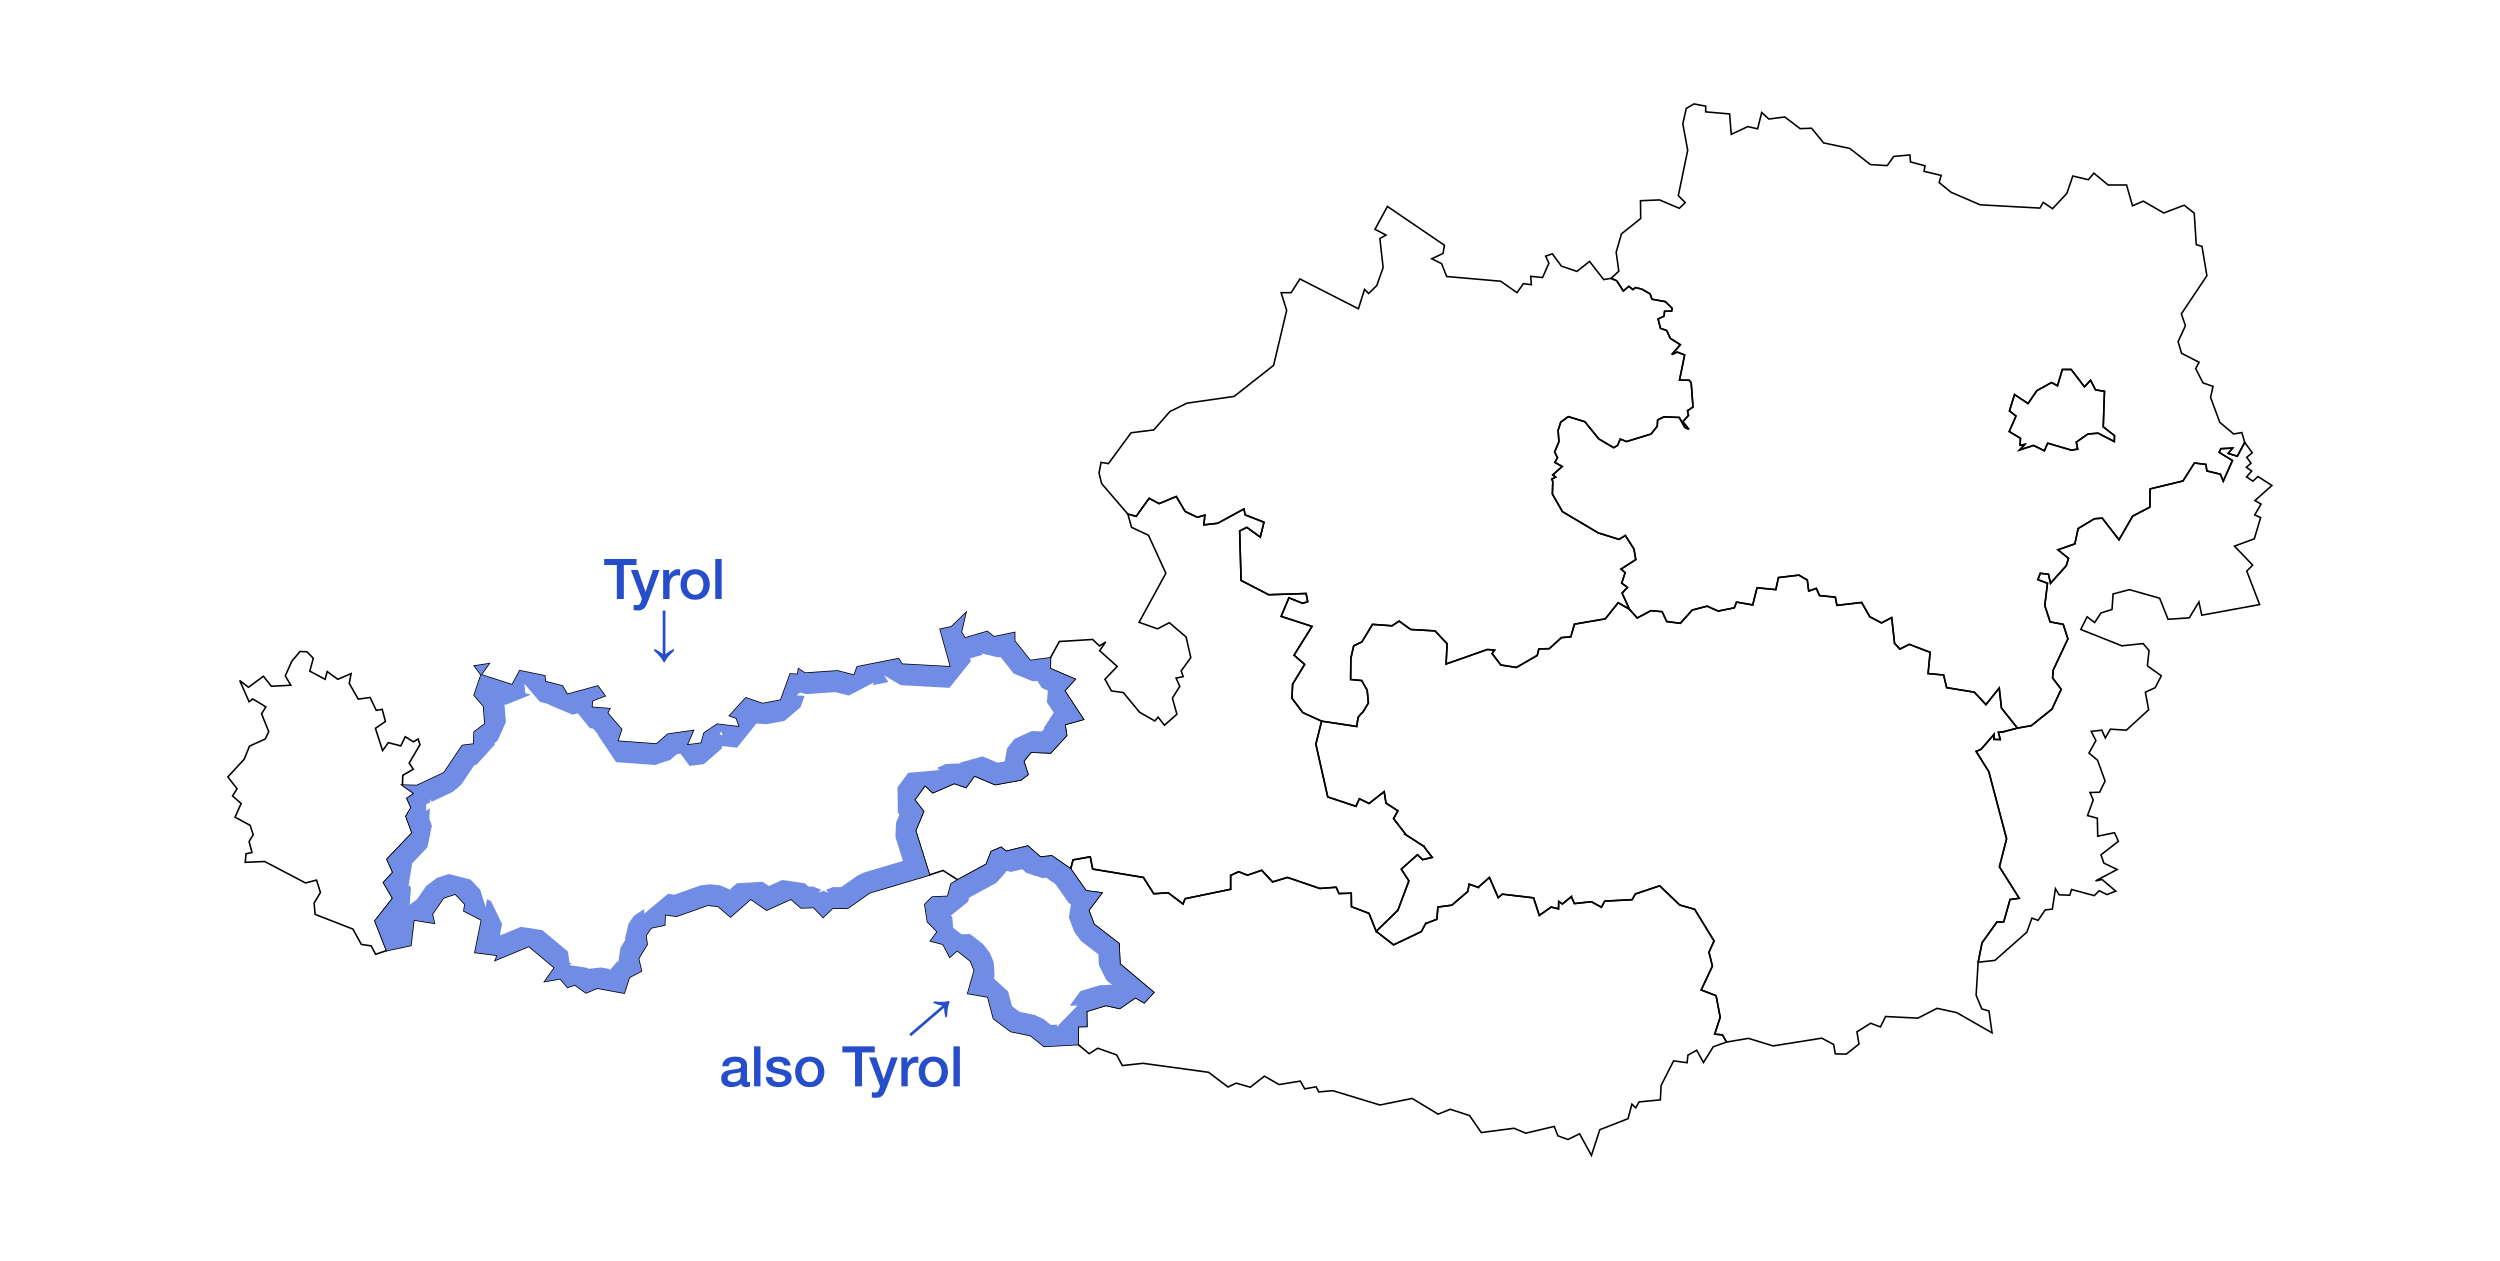 <svg width="595" height="300" version="1.1" id="svg265" xmlns="http://www.w3.org/2000/svg" xmlns:qgis="https://austromorph.space/qgis"><defs id="defs245"><style type="text/css" id="style243">.SingleSymbol{fill:#000;stroke:#000}</style></defs><path d="m476.59 174.217 3.552-.923 3.308-.584 4.914-3.937 2.189-4.716-2.043-2.722.146-1.847 3.502-7.438-1.119-3.452-3.113-.583-1.265-3.889.633-5.299-2.287-.875.584-1.507 1.946.243.486 2.14 3.746-4.182.535-1.75-2.53-2.041 4.038-1.41.779-3.646 3.892-2.333 1.848-.146 3.99 5.153 3.259-5.64 4.086-2.138.049-4.327 7.832-1.896 2.725-4.278 2.724.34.243 1.556 3.21.778.682 1.653 2.19-4.91-3.163-1.945.39-.875 2.82-.146-1.07 1.264 2.19.681 1.751-3.306 1.8 2.48-1.314 1.07 1.022 1.409-1.119.972 1.265.875-1.216 1.41 1.508 1.02 1.216-1.117 3.308 2.139-4.038 3.597 1.46.826-1.508 2.577 1.41.632-1.508 5.056-4.718 1.75 4.33 4.52-1.412 1.41 3.065 7.973-13.767 2.528-.681-3.16-2.287 3.792-5.06.34-1.994-5.007-7.2-2.042-3.891 1.021-.244 3.695-2.627.826-1.508 2.285-1.8-1.361-1.508 3.014 9.778 3.889 5.06-.535 1.41 1.653-.389 3.646 3.309 2.382-1.46 2.82-2.335 1.069.778 4.18-5.302 4.862-3.795-.243-1.216 2.09-.827-1.847-2.53.292 1.12 2.187-1.655 2.965 2.043 1.702 1.8 4.958-1.313 2.674-2.287.049.779 1.798-1.362 3.695 2.335.632.097 4.278 3.99-.827.923 2.042-4.135 3.209.681 1.993 3.163 1.507-5.157 2.722 1.557-.34 3.259 2.77-2.092.827-1.849-.924-1.167 1.167-5.4-1.458-.438 1.361-2.53-.097-.875-1.459-.73 4.862-1.703.194-1.702 2.48-1.46-.535-1.216 3.354-7.59 6.709-3.988.437.924-4.618 3.551-4.959h1.606l1.508-5.347 2.189-.292-4.719-7.486 1.703-6.66-4.233-15.994-3.016-4.812 1.168-.487 3.113-3.597-.048 1.215 1.508.049-.438-1.75.973-.049z" class="SingleSymbol" qgis:fid="Austria_PopulationByNUTS2.0" qgis:nuts2="AT11" qgis:pop20170101="291974" qgis:area_km2="3957.21" id="path247" style="fill:none;stroke-width:.378"/><path d="m339.403 219.768 2.578-.973.244-2.916 3.308-.438 3.794-3.257.34-1.75 2.044.73.097.048h.049v-.049l2.627-2.333 2.092 4.812.973-.826 7.443.875 1.362 4.18 2.822-1.992 1.751.437.049-1.75.875.583 2.14-1.75v.049l.73 1.604 4.038-.437 2.384 1.312.778-1.458 6.52-.34.778-1.362 5.789-1.944 4.767 4.57 3.552 1.02 4.621 7.535-1.216 2.674.827 3.306-2.676 5.687 3.552 1.361.973 5.153-1.314 3.987 1.849.194.973 1.702-3.162 1.118-2.335 3.743-1.606-2.917-2.092 1.167-.194 1.799-3.211-.438-2.968 5.834-.194 3.451-5.06.486-.778 1.41-.924-.875-.925 3.451-6.713 2.626-1.995 6.125-2.821-5.153-2.773 1.36-2.384-.874-.876-2.236-6.762 1.604-2.821-1.167-7.784 1.021-2.773-4.035-4.622-1.507-2.87 1.167-6.178-3.743-7.687 1.555-11.189-3.403-3.356.292-.633-1.215-2.724.486-1.022-1.847-5.06.826-3.502-1.993-3.357 2.625-3.356-.972-1.946.923-4.622-3.5-15.616-2.139-4.913.535-1.362-2.528-4.476-1.604-2.043 1.313-2.627-2.188-.049-4.278 2.092-.049-.049-3.597 4.622-1.41 3.26.73 3.745-2.577 2.092 1.215 2.238-2.43-8.027-6.757-.243-4.862-5.935-4.57-1.265-3.354 3.113-4.132-3.746-.486-3.648-5.201.584-2.188 4.086-.73.584 2.918 12.065 1.993 2.48 3.889 3.406-.243 3.551 2.673.487-1.264 10.848-2.236v-3.305l1.898-.875 2.091.826 3.406-1.167 2.578 2.771 3.552-1.07 7.686 2.626 3.892-.292.68 1.507 2.92-.097.048 3.208 4.184 1.605 1.703 4.277 4.135 3.209 6.616-3.16 1.07-1.993v.049h.049z" class="SingleSymbol" qgis:fid="Austria_PopulationByNUTS2.1" qgis:nuts2="AT21" qgis:pop20170101="561098" qgis:area_km2="9542.04" id="path249" style="fill:none;stroke-width:.378"/><path d="m383.43 66.248 1.848-1.701-.632-4.521 1.265-4.375 4.573-3.646-.05-4.23 4.525-.194 4.719 1.993 1.41-1.361-1.653-1.653 2.238-10.792-1.168-6.32.827-3.646 1.849-1.07 2.773.536v1.36l5.692.487.389 4.861 3.94-1.847 2.335.535.973-3.89 1.703 1.556 3.795-.486 3.648 2.771 2.724-.097 2.87 3.5 6.228 1.312 4.913 3.84 3.99.244 1.556-2.188 3.843-.34.146 1.653 3.454.924-.243 1.312 4.086.972-.486 1.702 2.87 2.333 6.908 2.966 14.206.777.778-1.36 2.238 1.506 3.405-3.646 1.41-4.132 3.698.875 1.314-1.555 3.405 2.82h4.378l1.411 4.958 2.579-1.118 4.864 2.82 4.865-1.848 2.384 1.896.486 7.486 1.363.438 1.167 6.951-6.08 9.09.972 2.82-1.751 3.792.827 2.771 4.183 2.14-.827 1.506 1.752 3.403 2.384.826-.584 2.626 2.189 5.93 3.308 2.771 1.946-.34.681 2.333-1.751 3.306-2.19-.68 1.07-1.264-2.82.145-.39.875 3.162 1.945-2.189 4.91-.681-1.653-3.21-.778-.244-1.555-2.724-.34-2.725 4.277-7.832 1.896-.049 4.327-4.086 2.139-3.26 5.639-3.989-5.153-1.848.146-3.892 2.333-.779 3.646-4.037 1.41 2.53 2.041-.536 1.75-3.746 4.181-.486-2.139-1.946-.243-.584 1.507 2.287.875-.633 5.299 1.265 3.889 3.113.583 1.12 3.452-3.503 7.438-.146 1.847 2.043 2.722-2.19 4.716-4.913 3.937-3.308.584-3.794-4.764-.535-4.764-3.163 3.937-2.773-2.965-6.567-1.07-.73-3.014-3.697-.34.486-5.056-4.962-1.896-2.237 1.119-1.265-1.362-.681-6.125-2.433 1.264-2.773-1.458-1.946-3.403-5.886.68-.39-1.944-3.745-.389-.779-1.701-1.8.631-.34-2.625-1.995-1.166-4.865.583-.632 2.868-4.476-.437-1.021 4.083-3.843-.68-.536 1.36-3.843.779-2.627-1.167-3.551.923-2.822 3.16-3.26-.437-1.07-2.334-2.675-.243-3.26 1.75-1.848-2.09-1.751-3.84 1.264-1.362-1.362-1.02.827-2.48-.973-.875 3.503-2.236-.438-2.528-2.043-3.208-1.508.923-4.962-1.555-8.514-5.056-2.383-4.18.097-2.966-.243-.583.924-.486-.681-.535 2.238-1.993-1.752-.973.633-1.118-.681-1.36 1.021-2.431-.194-2.723.632-1.944 1.8-1.313 3.94 1.215 3.309 4.084 3.551 2.09.924-.534.633-1.507 1.508.583 5.838-1.799 1.46-1.847.096-1.507 1.509-.73 3.648.147 1.314 2.382.973.437-1.46-1.799 1.362-1.507-.243-1.118 1.314-.875-.438-5.785-.438-.583-2.335-.049 1.216-5.979-1.751-.68-1.314.583 2.043-2.334-2.383-1.507-.876-1.896-1.46-.486-.583-2.236 1.41-.68.146-1.167h1.654l.146-.68-1.605-1.605-3.21-.583-.439-1.264-1.946-1.118-1.556-.39-.584.487-.973-.778-1.313 1.118-1.557-2.43zm94.766 36.46 2.676 1.604-.097 1.653 1.119-.195-1.217 1.313 3.308-1.07 2.579 1.264.778-1.798 5.643 1.653 1.508-.243-.34-1.653 2.773-1.945 2.432-.194 3.843 1.993.05-1.41-2.677-2.09.292-8.459-2.14-.34-1.168-2.285-1.46 1.556-3.161-4.132h-2.092l-1.168 3.889-1.41-.778-3.503 1.944-2.092 3.063-3.21-2.14-1.217 3.89 1.557 1.215z" class="SingleSymbol" qgis:fid="Austria_PopulationByNUTS2.2" qgis:nuts2="AT12" qgis:pop20170101="1665815" qgis:area_km2="19190.88" id="path251" style="fill:none;stroke-width:.378"/><path d="M323.252 170.717v.049l-.049.097-.292 2.042-8.367-1.264-4.476-2.042-2.578-3.403.146-3.354 2.87-4.716-2.53-2.187 4.281-6.855-7.346-2.382 1.849-4.423 3.26 1.312 1.216-.389-.39-1.944-8.902.291-6.568-3.402-.34-11.765 1.702-.875 3.211 2.334.876-3.55-4.476-1.75-.292-1.409-6.227 3.403-3.308.389.244-2.334-1.8.535-2.92-1.41-2.091-3.548-4.087 1.701-2.383-1.264-3.065 4.278-1.995-.535-6.227-7.243-.632-2.528.486-2.528 1.752.292 5.4-7.34 5.4-.681 3.843-4.375 4.037-1.993 11.238-1.605 9.39-7.389 3.113-13.077-1.314-4.229h2.384l2.092-3.257 13.913 7.097 1.46-4.618.973.973 1.946-1.896 1.508-4.278-.779-6.903 1.46-.827-2.627-1.36 2.967-5.446 13.573 9.237-.34 1.944-2.676 1.264 2.335 1.167 1.216 3.063 12.843 1.118 3.892 2.722 1.508-2.139 1.898.243-.146-1.993 2.821.292 1.508-3.403-.778-1.702 1.605-.534 2.141 2.916 3.697 1.264 3.016-2.382 3.357 4.327 1.752-.292 1.362.584 1.556 2.43 1.314-1.118.973.778.584-.486 1.556.389 1.946 1.118.438 1.264 3.21.583 1.606 1.604-.146.68h-1.654l-.146 1.168-1.41.68.583 2.236 1.46.486.875 1.896 2.384 1.507-2.043 2.334 1.314-.584 1.75.681-1.215 5.98 2.335.048.438.583.437 5.785-1.313.875.243 1.118-1.362 1.507 1.46 1.8-.973-.438-1.314-2.382-3.649-.146-1.508.729-.097 1.507-1.46 1.847-5.837 1.799-1.508-.584-.633 1.507-.924.535-3.551-2.09-3.308-4.084-3.941-1.215-1.8 1.313-.632 1.944.194 2.722-1.021 2.431.68 1.361-.632 1.118 1.752.973-2.238 1.993.68.534-.923.487.243.583-.098 2.965 2.384 4.181 8.514 5.056 4.962 1.555 1.508-.923 2.043 3.208.438 2.528-3.503 2.236.973.875-.827 2.48 1.362 1.02-1.264 1.362 1.75 3.84-2.675-1.556-3.065 3.84-7.346 1.265-.875 3.014-2.238.194-2.87 2.625-2.481.049-.39 1.555-4.962 2.869-3.697-.584-2.092-2.722.584-.826-1.703-.146-9.827 3.451.244-4.812-2.87-3.063-5.79-.34-2.773-1.993-1.654 1.118-4.67-.34-2.53 4.18-1.946.924-.68 3.014-.05 5.007 2.628.243 1.313 2.285.292 3.062-1.362 2.236-.049.049-.097.049-.39.389-.194.243z" class="SingleSymbol" qgis:fid="Austria_PopulationByNUTS2.3" qgis:nuts2="AT31" qgis:pop20170101="1465205" qgis:area_km2="11974.26" id="path253" style="fill:none;stroke-width:.378"/><path d="m335.316 209.656-2.627 7-5.156 5.007-1.703-4.277-4.184-1.605-.048-3.208-2.92.097-.68-1.507-3.892.292-7.687-2.625-3.55 1.07-2.58-2.772-3.405 1.167-2.091-.827-1.898.876v3.305l-10.848 2.236-.487 1.264-3.551-2.673-3.405.243-2.481-3.89-12.065-1.992-.584-2.917-4.086.729-.584 2.188-4.476-3.112-2.724.292-2.968-2.625-5.205 1.264-1.168-.972-2.335 1.02-1.167 3.014-6.811 3.695-3.503-2.236-3.26 1.07-3.307-10.55 1.897-4.57-2.14-2.77 2.53-3.452 1.848 1.75 5.108-2.236 2.773.972 1.994-2.77 4.963 2.09 6.13-1.118 1.653-1.264-1.021-3.16 1.751-2.188 4.67.195 3.795-4.132-.39-2.625 4.379-1.216-4.476-6.805 2.481-2.723-5.886-2.528.049-2.576 2.14-3.89 7.93-.485 1.605 1.555 1.508-.972-1.46 2.09 4.184 3.744-2.918 3.062 1.556 2.771 2.822.389 3.843 4.667 3.649 2.09.778-.923 1.508 1.944 2.968-2.625-1.07-3.84 1.75-2.771-.875-1.993 1.703-.34-.487-1.362 2.287-3.16-1.12-4.91-3.988-3.403-2.822 1.459-4.378-1.556 6.373-11.667-4.135-9.042-4.038-1.896-.876-3.16 1.995.535 3.065-4.278 2.383 1.264 4.087-1.701 2.092 3.548 2.919 1.41 1.8-.535-.244 2.334 3.308-.389 6.227-3.403.292 1.41 4.476 1.75-.876 3.549-3.21-2.334-1.703.875.34 11.765 6.568 3.402 8.902-.291.39 1.944-1.217.39-3.259-1.313-1.849 4.423 7.346 2.382-4.28 6.855 2.529 2.187-2.87 4.716-.146 3.354 2.578 3.403 4.476 2.042-1.362 5.444v.05l2.821 12.541 6.714 2.236.827-1.798 2.286 1.118 3.6-2.82.438 2.723 2.821 1.847-1.021 1.847 2.919 3.792v.049h.048-.048l4.232 2.722h.049v.048l1.994 2.626-2.286.534-1.216-1.166-3.844 3.402v.05z" class="SingleSymbol" qgis:fid="Austria_PopulationByNUTS2.4" qgis:nuts2="AT32" qgis:pop20170101="549372" qgis:area_km2="7132.61" id="path255" style="fill:none;stroke-width:.378"/><path d="m339.403 219.768-.049-.049-1.07 1.993-6.616 3.16-4.135-3.209 5.157-5.007 2.627-7-1.8-2.77v-.05l3.843-3.402 1.216 1.166 2.286-.534-1.994-2.625v-.049h-.049l-4.232-2.722h.048l-.048-.049-2.92-3.792 1.023-1.847-2.822-1.847-.438-2.723-3.6 2.82-2.286-1.118-.827 1.798-6.714-2.236-2.821-12.542v-.048l1.362-5.445 8.367 1.264.292-2.042.049-.146.34-.437.098-.146.097-.097.39-.39.145-.096 1.362-2.237-.292-3.062-1.313-2.285-2.627-.243.049-5.007.68-3.014 1.947-.924 2.53-4.18 4.67.34 1.654-1.118 2.773 1.993 5.789.34 2.87 3.063-.243 4.812 9.827-3.451 1.702.146-.584.826 2.092 2.722 3.698.584 4.962-2.868.389-1.556 2.481-.049 2.87-2.625 2.238-.194.876-3.014 7.346-1.264 3.064-3.84 2.676 1.555 1.849 2.09 3.26-1.75 2.675.244 1.07 2.333 3.26.437 2.821-3.16 3.551-.923 2.627 1.167 3.844-.778.535-1.361 3.843.68 1.022-4.083 4.475.437.633-2.868 4.864-.583 1.995 1.167.34 2.625 1.8-.632.779 1.701 3.746.389.389 1.945 5.886-.681 1.946 3.403 2.773 1.458 2.433-1.264.68 6.126 1.266 1.36 2.237-1.117 4.963 1.895-.487 5.056 3.697.34.73 3.014 6.568 1.07 2.773 2.965 3.162-3.937.535 4.764 3.794 4.764-3.55.923-.974.05.438 1.75-1.508-.05.048-1.215-3.113 3.598-1.168.486 3.017 4.812 4.232 15.994-1.703 6.66 4.72 7.486-2.19.292-1.508 5.347h-1.605l-3.552 4.959-.924 4.618-.487 7.875 1.363 3.257 1.702.487.73 5.201-8.416-4.812-4.67-1.021-4.573 2.333-7.687-.389-1.216 2.48-2.335-.876-3.26 2.042.487 2.917-3.016 2.382-2.627-.049-.39-2.236-2.821-1.507-11.578 1.847-5.887-1.798-5.205.875-.973-1.702-1.849-.194 1.314-3.986-.973-5.153-3.551-1.361 2.675-5.688-.827-3.306 1.216-2.674-4.621-7.535-3.551-1.02-4.768-4.57-5.79 1.944-.778 1.362-6.518.34-.779 1.458-2.384-1.312-4.037.437-.73-1.604v-.049l-2.14 1.75-.876-.583-.049 1.75-1.751-.437-2.822 1.993-1.362-4.18-7.443-.876-.973.827-2.092-4.813-2.627 2.333v.049l-.146-.049-2.043-.729-.34 1.75-3.795 3.257-3.308.438-.244 2.916z" class="SingleSymbol" qgis:fid="Austria_PopulationByNUTS2.5" qgis:nuts2="AT22" qgis:pop20170101="1237372" qgis:area_km2="16409.74" id="path257" style="fill:none;stroke-width:.378"/><path d="m114.502 160.606-1.556-2.09 3.405-.535zm113.448 48.807 6.81-3.695 1.168-3.014 2.335-1.02 1.168.972 5.205-1.264 2.968 2.625 2.724-.292 4.476 3.112 3.648 5.201 3.746.486-3.113 4.132 1.265 3.355 5.935 4.57.243 4.86 8.027 6.758-2.238 2.43-2.092-1.215-3.746 2.577-3.26-.73-4.62 1.41.048 3.597-2.092.049.049 4.278-8.125.437-3.21-2.576-4.72-.972-4.086-3.063-1.362-5.153-4.767-.826 1.556-5.494-.924-2.236-3.162-2.479-1.751 1.556-1.606-3.063-2.967-.778 1.605-2.187-2.335-2.382-.633-4.132 1.752-1.75 3.697-.146.778-2.966zm-6.762-1.167-14.206 4.23-5.254 3.694-3.55-.048-2.287 2.187-2.238-2.333-3.016.097-2.384-2.09-5.79 2.625-3.794-2.625-4.816 4.229-2.967-2.528-2.482-.243-7.394 2.625-2.724-.389-.098 2.48-3.21.68-1.265 1.799.292 2.139-2.044 3.354.681 2.965-2.87 1.507-1.216 3.744-6.422-1.167-2.675 1.118-2.627-1.896-1.752.583-1.75-2.041-3.65.632 2.287-3.257-6.081-5.105-7.978 3.306.486-1.167-5.351-.68 1.557-7.73-4.184-2.139.243-1.604-2.286-2.43-2.822.923-2.676 3.889.487 2.139-4.865-.778-.73 6.077-5.74 1.215-2.773-7.049 4.232-5.396-2.189-3.743 2.238-2.43-1.41-3.112 5.983-6.27-1.46-3.939 1.217-2.09-.973-2.188 1.702-1.166-2.821-1.993 3.454.097 6.421-3.014 4.379-6.514 2.724-.34.097-2.869 2.579-1.944-.341-4.23-2.238-2.576 1.654-4.861 7.395 2.382 1.8-3.355 5.935 1.216.146 1.36 4.086 1.07 1.12 1.994 7.296-1.994 1.703 2.334-2.967 1.118-.195 1.604 4.281.34-.535 1.021 3.357 3.89-.925 2.819 9.243.68 2.676-2.333 6.081-.875-1.508 3.452 3.405-.438.681-2.43 3.114-2.091 5.303.632-.73-2.09-1.606-.584 3.844-4.23 3.989 1.362 4.33-.826 2.237-6.223 1.8.097.195-1.312 1.508 1.02 7.735-.534 3.99 1.02.729-1.992 9.827-1.945.827 1.313 11.578.632-2.48-8.945 2.675-.583 3.405-3.306-1.07 4.57.876 1.41 5.302-1.556 1.606 1.264 4.913-1.021v1.993l3.697 4.667 4.817-.632-.05 2.576 5.887 2.528-2.48 2.722 4.475 6.806-4.378 1.216.389 2.625-3.795 4.132-4.67-.195-1.751 2.188 1.021 3.16-1.654 1.264-6.13 1.118-4.962-2.09-1.994 2.77-2.773-.972-5.108 2.236-1.849-1.75-2.53 3.452 2.141 2.77-1.897 4.57z" class="SingleSymbol" qgis:fid="Austria_PopulationByNUTS2.6" qgis:nuts2="AT33" qgis:pop20170101="746179" qgis:area_km2="12614.21" id="path259" style="fill:none;stroke-width:.378"/><path d="m93.486 213.788-4.232 5.396 2.773 7.05-2.627.874-1.07-1.993-2.336-.34L84 221.129l-9-3.5-.243-2.723 1.508-2.479-.925-2.965-2.627.68-9.73-5.104-4.62.194.194-2.041 1.41-.292-.68-2.625.972-1.604-.73-2.237-3.6-1.944 1.46-3.257-2.043-1.799 1.07-1.701-2.189-2.82 3.892-4.23 1.265-3.11 3.746-1.702.827-1.75-1.703-4.23 1.022-1.652-3.114-1.896-.875.68-2.238-5.055 2.092 1.604 3.55-2.625 1.898 2.382 4.622-.243-1.314-2.236 1.557-3.5 1.946-2.285 1.654.048 1.508 1.556-.827 3.063 3.649 1.944.486-1.847 2.53 1.847 3.162-1.36-.438 2.332 2.14 3.744 2.822-.39 1.46 3.063 1.41-.243.779 2.868-2.384 1.653 1.703 5.3 1.362-1.897 2.967.778 1.07-2.188 1.947 1.216 1.119-.68.437 1.36-2.578 4.375.973 1.459-2.481 1.458-.097 2.334 2.821 1.993-1.702 1.166.973 2.188-1.217 2.09 1.46 3.938-5.984 6.271 1.41 3.111-2.237 2.431z" class="SingleSymbol" qgis:fid="Austria_PopulationByNUTS2.7" qgis:nuts2="AT34" qgis:pop20170101="388711" qgis:area_km2="2580.89" id="path261" style="fill:none;stroke-width:.378"/><path d="m492.985 107.132-5.643-1.653-.778 1.798-2.579-1.263-3.308 1.069 1.217-1.313-1.12.195.098-1.653-2.676-1.604 1.606-3.695-1.557-1.215 1.216-3.89 3.21 2.14 2.093-3.063 3.502-1.944 1.411.778 1.168-3.89h2.092l3.162 4.133 1.46-1.556 1.167 2.285 2.14.34-.292 8.459 2.676 2.09-.048 1.41-3.844-1.993-2.432.194-2.773 1.945.34 1.653z" class="SingleSymbol" qgis:fid="Austria_PopulationByNUTS2.8" qgis:nuts2="AT13" qgis:pop20170101="1867960" qgis:area_km2="414.03" id="path263" style="fill:none;stroke-width:.378"/><path id="path459" style="fill:#708ce4;fill-opacity:1;stroke:none;stroke-width:.378" class="SingleSymbol" d="m229.848 145.875-3.407 3.307-2.675.584 2.482 8.943-11.58-.63-.826-1.313-9.826 1.943-.73 1.994-3.99-1.021-7.735.535-1.508-1.022-.196 1.313-1.798-.096-2.239 6.22-4.33.829-3.988-1.361-3.844 4.228 1.606.584.73 2.09-5.303-.633-3.113 2.092-.682 2.43-3.406.437 1.51-3.451-6.082.875-2.676 2.334-9.242-.682.924-2.818-3.358-3.889.536-1.021-4.282-.34.196-1.606 2.966-1.117-1.7-2.334-7.3 1.994-1.119-1.994-4.086-1.07-.144-1.36-5.936-1.216-1.8 3.355-7.395-2.383-1.654 4.862 2.238 2.576.34 4.23-2.578 1.944-.098 2.869-2.723.34-4.379 6.513-6.421 3.014-3.454-.096 2.82 1.993-1.702 1.166.974 2.187-1.217 2.092 1.46 3.937-5.983 6.272 1.41 3.111-2.238 2.43 2.19 3.744-4.233 5.395 2.773 7.048 5.74-1.214.73-6.077 4.864.778-.486-2.139 2.676-3.889 2.822-.923 2.285 2.43-.242 1.605 4.184 2.138-1.557 7.729 5.351.682-.486 1.166 7.979-3.305 6.08 5.103-2.287 3.258 3.648-.633 1.752 2.041 1.752-.582 2.627 1.897 2.676-1.12 6.422 1.167 1.214-3.742 2.872-1.508-.682-2.965 2.043-3.354-.291-2.14 1.265-1.797 3.21-.682.097-2.478 2.725.388 7.394-2.625 2.48.243 2.97 2.529 4.816-4.23 3.793 2.624 5.79-2.625 2.384 2.09 3.015-.095 2.239 2.332 2.287-2.188 3.55.049 5.254-3.693 14.206-4.23-3.31-10.55 1.9-4.57-2.141-2.77 2.529-3.453 1.85 1.752 5.107-2.236 2.773.97 1.995-2.769 4.963 2.09 6.128-1.12 1.655-1.263-1.022-3.16 1.75-2.188 4.672.196 3.793-4.133-.389-2.625 4.38-1.215-4.477-6.805 2.482-2.722-5.887-2.53.05-2.576-4.817.633-3.697-4.668v-1.992l-4.914 1.021-1.606-1.265-5.303 1.556-.875-1.41zm-115.346 14.73 1.85-2.625-3.407.536zm118.965-5.113 4.111.967.537-.111 3.137 3.96 4.57 1.852 1.035-.137 1.11 1.72 1.42.609-.221 2.793 1.627 2.474-2.297 3.533.04.266-.612.666-2.35-.098-4.111 1.871-1.752 2.188-.58 3.168-1.711.312-3.588-1.513-5.478 1.54.423.15-3.66.136-2.072.908.559.527-7.471.676-2.53 3.451.077 6.014.367.475-.785 1.89-.153 3.414 1.79 5.71-9.342 2.78-1.451.702-3.928 2.763-1.932-.025-1.683.662.699.73-1.256-.511-1.285.506.754-.723-1.983-.808-1.043.033-.9-.79-5.361-.792-3.21 1.455-1.464-1.014-6.145.356-1.566 1.375.324.275-2.754-1.17-2.48-.242-2.16.264-6.235 2.212-1.506-.214-5.703 4.754.045-1.135-2.447 1.615-1.264 1.799-.865 3.553.053.378-1.12 1.836-.447 2.754.203-.107-.228.271-.131.803-.117-.51-1.953 2.319.132-.412-2.123-.387-2.82.306-.092.04-.357-.258-4.154-.635-.022-.164.6-.201-.657-.235-.343-2.625-6.082-5.103-5.127-.79-4.83 2-.118-.202-.02-.002.497-2.461-2.627-5.44-.977-.498-.296 1.957-1.301-4.176-2.287-2.43-5.198-1.325-2.82.923-2.564 1.918-2.188 3.18-1.719 1.297.278-4.07-.324-.553-.266.289.875-5.451-.016-.037 3.653-3.828 1.072-5.19-.64-1.724.029-.051.128-2.356-.894.612.012-1.532.957-.449.045-.822.294.662 5.045-2.367 2.026-1.738 3.107-4.624.465-.058 4.377-4.791.016-.485.673-.505 1.973-4.395-.34-4.219.293.094 5.94-2.394.039-.073-1.291-.265-.244-2.272 3.705 4.305 2.031.531.08.143 5.678 2.375 1.217-.332 2.906 3.556.715.057 1.154 1.336-.045.135 4.385 6.542 9.242.682 3.654-1.219 1.563-1.363.85-.121 2.187 2.918 3.404-.438 4.178-3.609.184-.656.044-.03 3.463.413 4.631-5.764 2.395.168 4.33-.826 3.767-3.219.979-2.72-1.916-.104.848-.694 1.47.397 6.932-.479 3.207.82 5.935-3.124-.236.646 3.7-.73-1.005-1.594 3.957 2.326 11.579.633 5.09-6.33-.223-.805.219.084 2.828-.828zm-61.746 18.602.23.933-.625-.226-.053-.15zm67.191 8.316-.055.297-.066-.205zm5.725 18.983-5.205 1.263-1.168-.972-2.336 1.021-1.168 3.014-6.81 3.693-1.606.973-.778 2.967-3.697.144-1.752 1.75.633 4.133 2.334 2.38-1.604 2.19 2.967.778 1.606 3.062 1.752-1.557 3.162 2.48.924 2.237-1.557 5.492 4.768.827 1.36 5.154 4.087 3.062 4.719.971 3.21 2.578 8.126-.437-.05-4.28 2.093-.048-.05-3.596 4.624-1.41 3.258.728 3.746-2.576 2.091 1.215 2.239-2.43-3.612-3.04-.044.001-.002-.04-4.37-3.678-.242-4.862-5.935-4.57-1.266-3.354 3.113-4.132-3.744-.485-3.65-5.203-4.475-3.111-2.724.293zm-1.358 5.474 1.012.895 3.846 1.226.869-.093 2.215 1.54 3.138 4.475.508.307-.46 3.203 1.265 3.355 1.627 2.198 4.107 3.162.127 2.556 1.776 3.577 1.441 1.213-.44-.098-2.548.096-4.623 1.41-2.534 3.472 1.834-.043-4.884 5.055-.006-.514-1.43.078-1.72-1.38-2.122-.998-3.623-.747-1.8-1.35-.919-3.472-3.394-3.111.16-.567-.19-3.273-.925-2.236-1.535-2.026-3.162-2.478-2.067.062-1.986-1.58-.18-2.521-.346-.352 4.092-3.289.26-.988 6.482-3.518 2.28-2.588.101-.261 1.086.252z"/><g aria-label="Tyrol" id="text1965" style="font-size:13.333px;line-height:1.25;font-family:'HelveticaNeue LT 65 Medium';-inkscape-font-specification:'HelveticaNeue LT 65 Medium, Normal';fill:#264eca"><path d="M143.792 133.038h7.706v1.44h-3.026v8.08h-1.667v-8.08h-3.013z" id="path2004"/><path d="M150.152 135.665h1.666l1.8 5.146h.027l1.747-5.146h1.586l-2.68 7.266q-.186.467-.373.894-.173.426-.44.746-.253.334-.64.52-.387.2-.987.2-.533 0-1.053-.08v-1.28q.187.027.36.054.173.04.36.04.267 0 .44-.067t.28-.2q.12-.12.2-.293.08-.174.147-.4l.173-.534z" id="path2006"/><path d="M157.832 135.665h1.426v1.333h.027q.067-.28.253-.547.2-.266.467-.48.28-.226.613-.36.334-.133.68-.133.267 0 .36.013l.214.027v1.467q-.16-.027-.334-.04-.16-.027-.32-.027-.386 0-.733.16-.333.147-.587.453-.253.294-.4.734-.146.44-.146 1.013v3.28h-1.52z" id="path2008"/><path d="M165.445 142.745q-.827 0-1.48-.267-.64-.28-1.093-.76-.44-.48-.68-1.147-.227-.666-.227-1.466 0-.787.227-1.454.24-.666.68-1.146.453-.48 1.093-.747.653-.28 1.48-.28t1.467.28q.653.267 1.093.747.453.48.68 1.146.24.667.24 1.454 0 .8-.24 1.466-.227.667-.68 1.147-.44.48-1.093.76-.64.267-1.467.267zm0-1.2q.507 0 .88-.214.373-.213.613-.56.24-.346.347-.773.12-.44.12-.893 0-.44-.12-.88-.107-.44-.347-.774-.24-.346-.613-.56-.373-.213-.88-.213t-.88.213q-.373.214-.613.56-.24.334-.36.774-.107.44-.107.88 0 .453.107.893.12.427.36.773.24.347.613.56.373.214.88.214z" id="path2010"/><path d="M170.232 133.038h1.52v9.52h-1.52z" id="path2012"/></g><g aria-label="also Tyrol" id="text1969" style="font-size:13.333px;line-height:1.25;font-family:'HelveticaNeue LT 65 Medium';-inkscape-font-specification:'HelveticaNeue LT 65 Medium, Normal';fill:#264eca"><path d="M177.79 257.02q0 .28.066.4.08.12.294.12h.16q.093 0 .213-.027v1.053q-.08.027-.213.054-.12.04-.254.066-.133.027-.266.04-.134.014-.227.014-.467 0-.773-.187-.307-.187-.4-.653-.454.44-1.12.64-.654.2-1.267.2-.467 0-.893-.134-.427-.12-.76-.36-.32-.253-.52-.626-.187-.387-.187-.894 0-.64.227-1.04.24-.4.613-.626.387-.227.853-.32.48-.107.96-.16.414-.08.787-.107.373-.04.653-.12.294-.08.454-.24.173-.173.173-.507 0-.293-.147-.48-.133-.186-.346-.28-.2-.106-.454-.133-.253-.04-.48-.04-.64 0-1.053.267-.413.266-.467.826h-1.52q.04-.666.32-1.106.28-.44.707-.707.44-.267.987-.373.546-.107 1.12-.107.506 0 1 .107.493.106.88.346.4.24.64.627.24.373.24.92zm-1.52-1.92q-.347.227-.854.28-.506.04-1.013.133-.24.04-.467.12-.226.067-.4.2-.173.12-.28.333-.093.2-.093.494 0 .253.147.426.146.174.346.28.214.094.454.134.253.04.453.04.253 0 .547-.067.293-.067.546-.227.267-.16.44-.4.174-.253.174-.613z" id="path1985"/><path d="M179.47 249.033h1.52v9.52h-1.52z" id="path1987"/><path d="M183.79 256.34q.066.667.506.933.44.267 1.053.267.214 0 .48-.027.28-.04.52-.133.24-.094.387-.267.147-.173.147-.427 0-.026-.013-.186 0-.16-.2-.347-.2-.187-.52-.293-.307-.12-.707-.2-.4-.08-.813-.174-.427-.093-.827-.226-.387-.134-.707-.36-.306-.227-.493-.574-.187-.36-.187-.88 0-.56.267-.933.28-.387.693-.613.427-.24.934-.334.52-.093.986-.093.534 0 1.014.12.493.107.88.36.4.254.653.667.267.4.333.973h-1.586q-.107-.546-.507-.733-.387-.187-.893-.187-.16 0-.387.027-.213.027-.413.107-.187.066-.32.213-.134.133-.134.36 0 .28.187.453.2.174.507.294.32.106.72.186.4.08.826.174.414.093.814.226.4.134.706.36.32.227.507.574.2.346.2.853 0 .613-.28 1.04-.28.427-.733.693-.44.267-.987.387-.547.12-1.08.12-.653 0-1.213-.147-.547-.146-.96-.44-.4-.306-.64-.746-.227-.454-.24-1.067z" id="path1989"/><path d="M192.723 258.74q-.827 0-1.48-.267-.64-.28-1.094-.76-.44-.48-.68-1.147-.226-.666-.226-1.466 0-.787.226-1.453.24-.667.68-1.147.454-.48 1.094-.747.653-.28 1.48-.28.826 0 1.466.28.654.267 1.094.747.453.48.68 1.147.24.666.24 1.453 0 .8-.24 1.467-.227.666-.68 1.146-.44.48-1.094.76-.64.267-1.466.267zm0-1.2q.506 0 .88-.214.373-.213.613-.56.24-.346.347-.773.12-.44.12-.893 0-.44-.12-.88-.107-.44-.347-.773-.24-.347-.613-.56-.374-.214-.88-.214-.507 0-.88.214-.374.213-.614.56-.24.333-.36.773-.106.44-.106.88 0 .453.106.893.12.427.36.774.24.346.614.56.373.213.88.213z" id="path1991"/><path d="M200.483 249.033h7.706v1.44h-3.026v8.08h-1.667v-8.08h-3.013z" id="path1993"/><path d="M206.843 251.66h1.666l1.8 5.147h.027l1.747-5.147h1.586l-2.68 7.266q-.186.467-.373.894-.173.426-.44.746-.253.334-.64.52-.387.2-.987.2-.533 0-1.053-.08v-1.28q.187.027.36.054.173.04.36.04.267 0 .44-.067t.28-.2q.12-.12.2-.293.08-.174.147-.4l.173-.534z" id="path1995"/><path d="M214.523 251.66h1.426v1.333h.027q.067-.28.253-.546.2-.267.467-.48.28-.227.613-.36.334-.134.68-.134.267 0 .36.013l.214.027v1.467q-.16-.027-.334-.04-.16-.027-.32-.027-.386 0-.733.16-.333.147-.587.453-.253.294-.4.734-.146.44-.146 1.013v3.28h-1.52z" id="path1997"/><path d="M222.136 258.74q-.827 0-1.48-.267-.64-.28-1.093-.76-.44-.48-.68-1.147-.227-.666-.227-1.466 0-.787.227-1.453.24-.667.68-1.147.453-.48 1.093-.747.653-.28 1.48-.28t1.467.28q.653.267 1.093.747.453.48.68 1.147.24.666.24 1.453 0 .8-.24 1.467-.227.666-.68 1.146-.44.48-1.093.76-.64.267-1.467.267zm0-1.2q.507 0 .88-.214.373-.213.613-.56.24-.346.347-.773.12-.44.12-.893 0-.44-.12-.88-.107-.44-.347-.773-.24-.347-.613-.56-.373-.214-.88-.214t-.88.214q-.373.213-.613.56-.24.333-.36.773-.107.44-.107.88 0 .453.107.893.12.427.36.774.24.346.613.56.373.213.88.213z" id="path1999"/><path d="M226.923 249.033h1.52v9.52h-1.52z" id="path2001"/></g><g aria-label="→" transform="rotate(90)" id="text1973" style="font-size:13.333px;line-height:1.25;font-family:'HelveticaNeue LT 65 Medium';-inkscape-font-specification:'HelveticaNeue LT 65 Medium, Normal';fill:#264eca"><path d="M154.909-160.39q.866.944 1.497 1.438.632.489 1.192.73v.293q-.645.312-1.25.8-.606.482-1.446 1.42h-.5q.611-1.309 1.282-2.012H145.3v-.658h10.384q-.495-.631-.69-.937-.196-.306-.58-1.074z" id="path1982"/></g><g aria-label="→" transform="rotate(-40.662)" id="text1977" style="font-size:13.333px;line-height:1.25;font-family:'HelveticaNeue LT 65 Medium';-inkscape-font-specification:'HelveticaNeue LT 65 Medium, Normal';fill:#264eca"><path d="M13.4 325.689q.867.944 1.498 1.439.632.488 1.191.729v.293q-.644.312-1.25.8-.605.482-1.445 1.42h-.501q.612-1.309 1.282-2.012H3.791v-.657h10.384q-.494-.632-.69-.938-.195-.306-.58-1.074z" id="path1979"/></g></svg>
